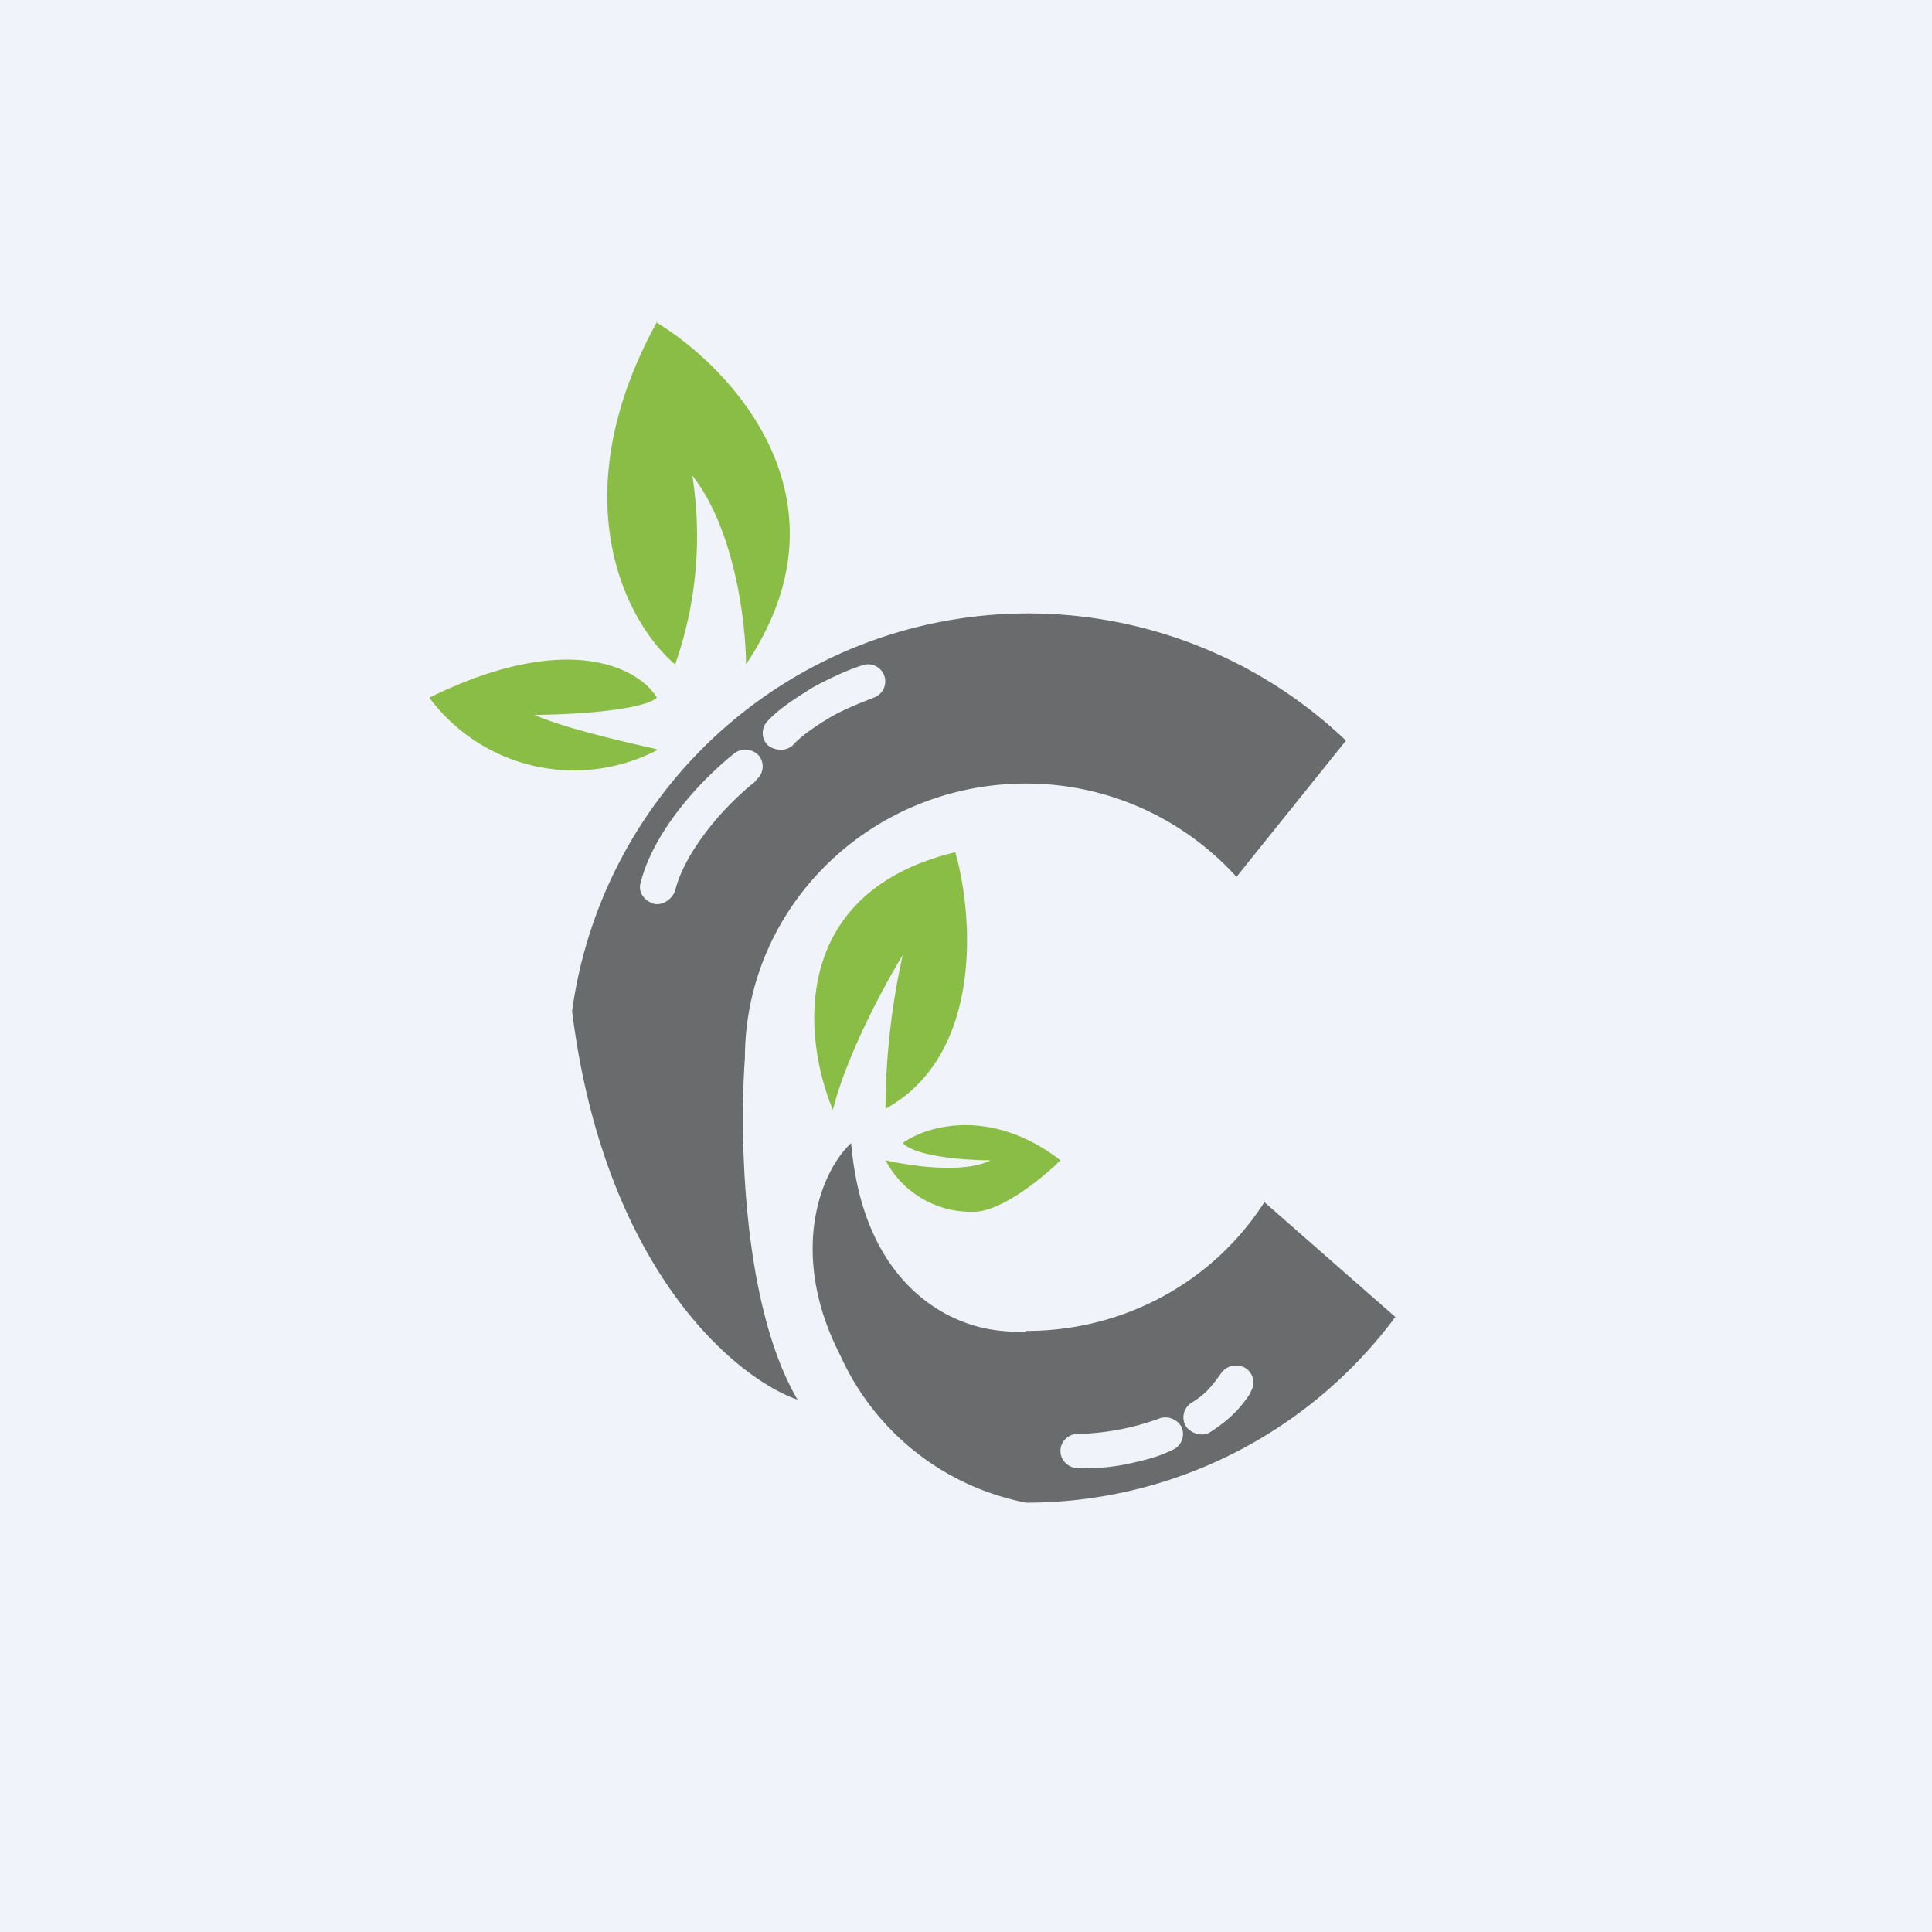 <!-- by TradingView --><svg width="18" height="18" viewBox="0 0 18 18" xmlns="http://www.w3.org/2000/svg"><path fill="#F0F3FA" d="M0 0h18v18H0z"/><path d="M8.9 7.94c-1.57.38-1.41 1.76-1.14 2.4.13-.52.49-1.18.65-1.44a6.7 6.7 0 0 0-.16 1.43c.91-.5.82-1.8.65-2.39ZM9.88 10.81c-.65-.5-1.25-.32-1.47-.16.13.13.6.16.82.16-.26.13-.76.05-.98 0a.9.9 0 0 0 .82.48c.26 0 .65-.32.81-.48ZM6.12 3c-.91 1.66-.27 2.82.17 3.19a3.6 3.6 0 0 0 .16-1.76c.4.51.5 1.39.5 1.76C7.98 4.66 6.82 3.43 6.11 3ZM6.12 6.99A1.68 1.68 0 0 1 4 6.5c1.3-.64 1.96-.27 2.12 0-.13.12-.81.16-1.14.16.26.12.87.26 1.14.32Z" fill="#8ABD46"/><path fill-rule="evenodd" d="M9.56 12.4c.94 0 1.76-.48 2.22-1.2L13 12.27A4.28 4.28 0 0 1 9.56 14a2.4 2.4 0 0 1-1.73-1.37c-.48-.93-.2-1.7.1-1.98.1 1.18.75 1.61 1.22 1.72.13.03.27.04.4.04Zm0-5.1c.78 0 1.48.34 1.96.87l1.02-1.27a4.29 4.29 0 0 0-7.21 2.52c.3 2.4 1.52 3.42 2.1 3.62-.52-.89-.54-2.49-.49-3.18 0-1.41 1.17-2.56 2.62-2.56Zm-1.42-.8a.16.16 0 0 0 .1-.2.16.16 0 0 0-.21-.1c-.13.04-.3.12-.45.2-.16.1-.32.2-.43.32a.16.16 0 0 0 0 .22c.07.06.18.06.24 0 .07-.08.2-.17.35-.26.14-.08.3-.14.4-.18Zm-1.1.77a.16.16 0 0 0 .03-.23.17.17 0 0 0-.23-.02c-.42.34-.77.8-.87 1.2-.03.09.03.17.12.2.08.02.17-.04.2-.12.07-.3.37-.72.76-1.03Zm4.61 5.7a.16.16 0 0 0-.04-.22.17.17 0 0 0-.23.04c-.1.14-.15.2-.28.28a.16.16 0 0 0-.05.22c.05.07.16.1.23.05.18-.12.26-.2.37-.36Zm-.71.53a.16.16 0 0 0 .07-.2.17.17 0 0 0-.22-.08 2.38 2.38 0 0 1-.74.14.16.16 0 0 0-.17.16c0 .09.08.16.17.16.09 0 .23 0 .4-.03.15-.03.34-.07.49-.15Z" fill="#6A6B6D"/></svg>